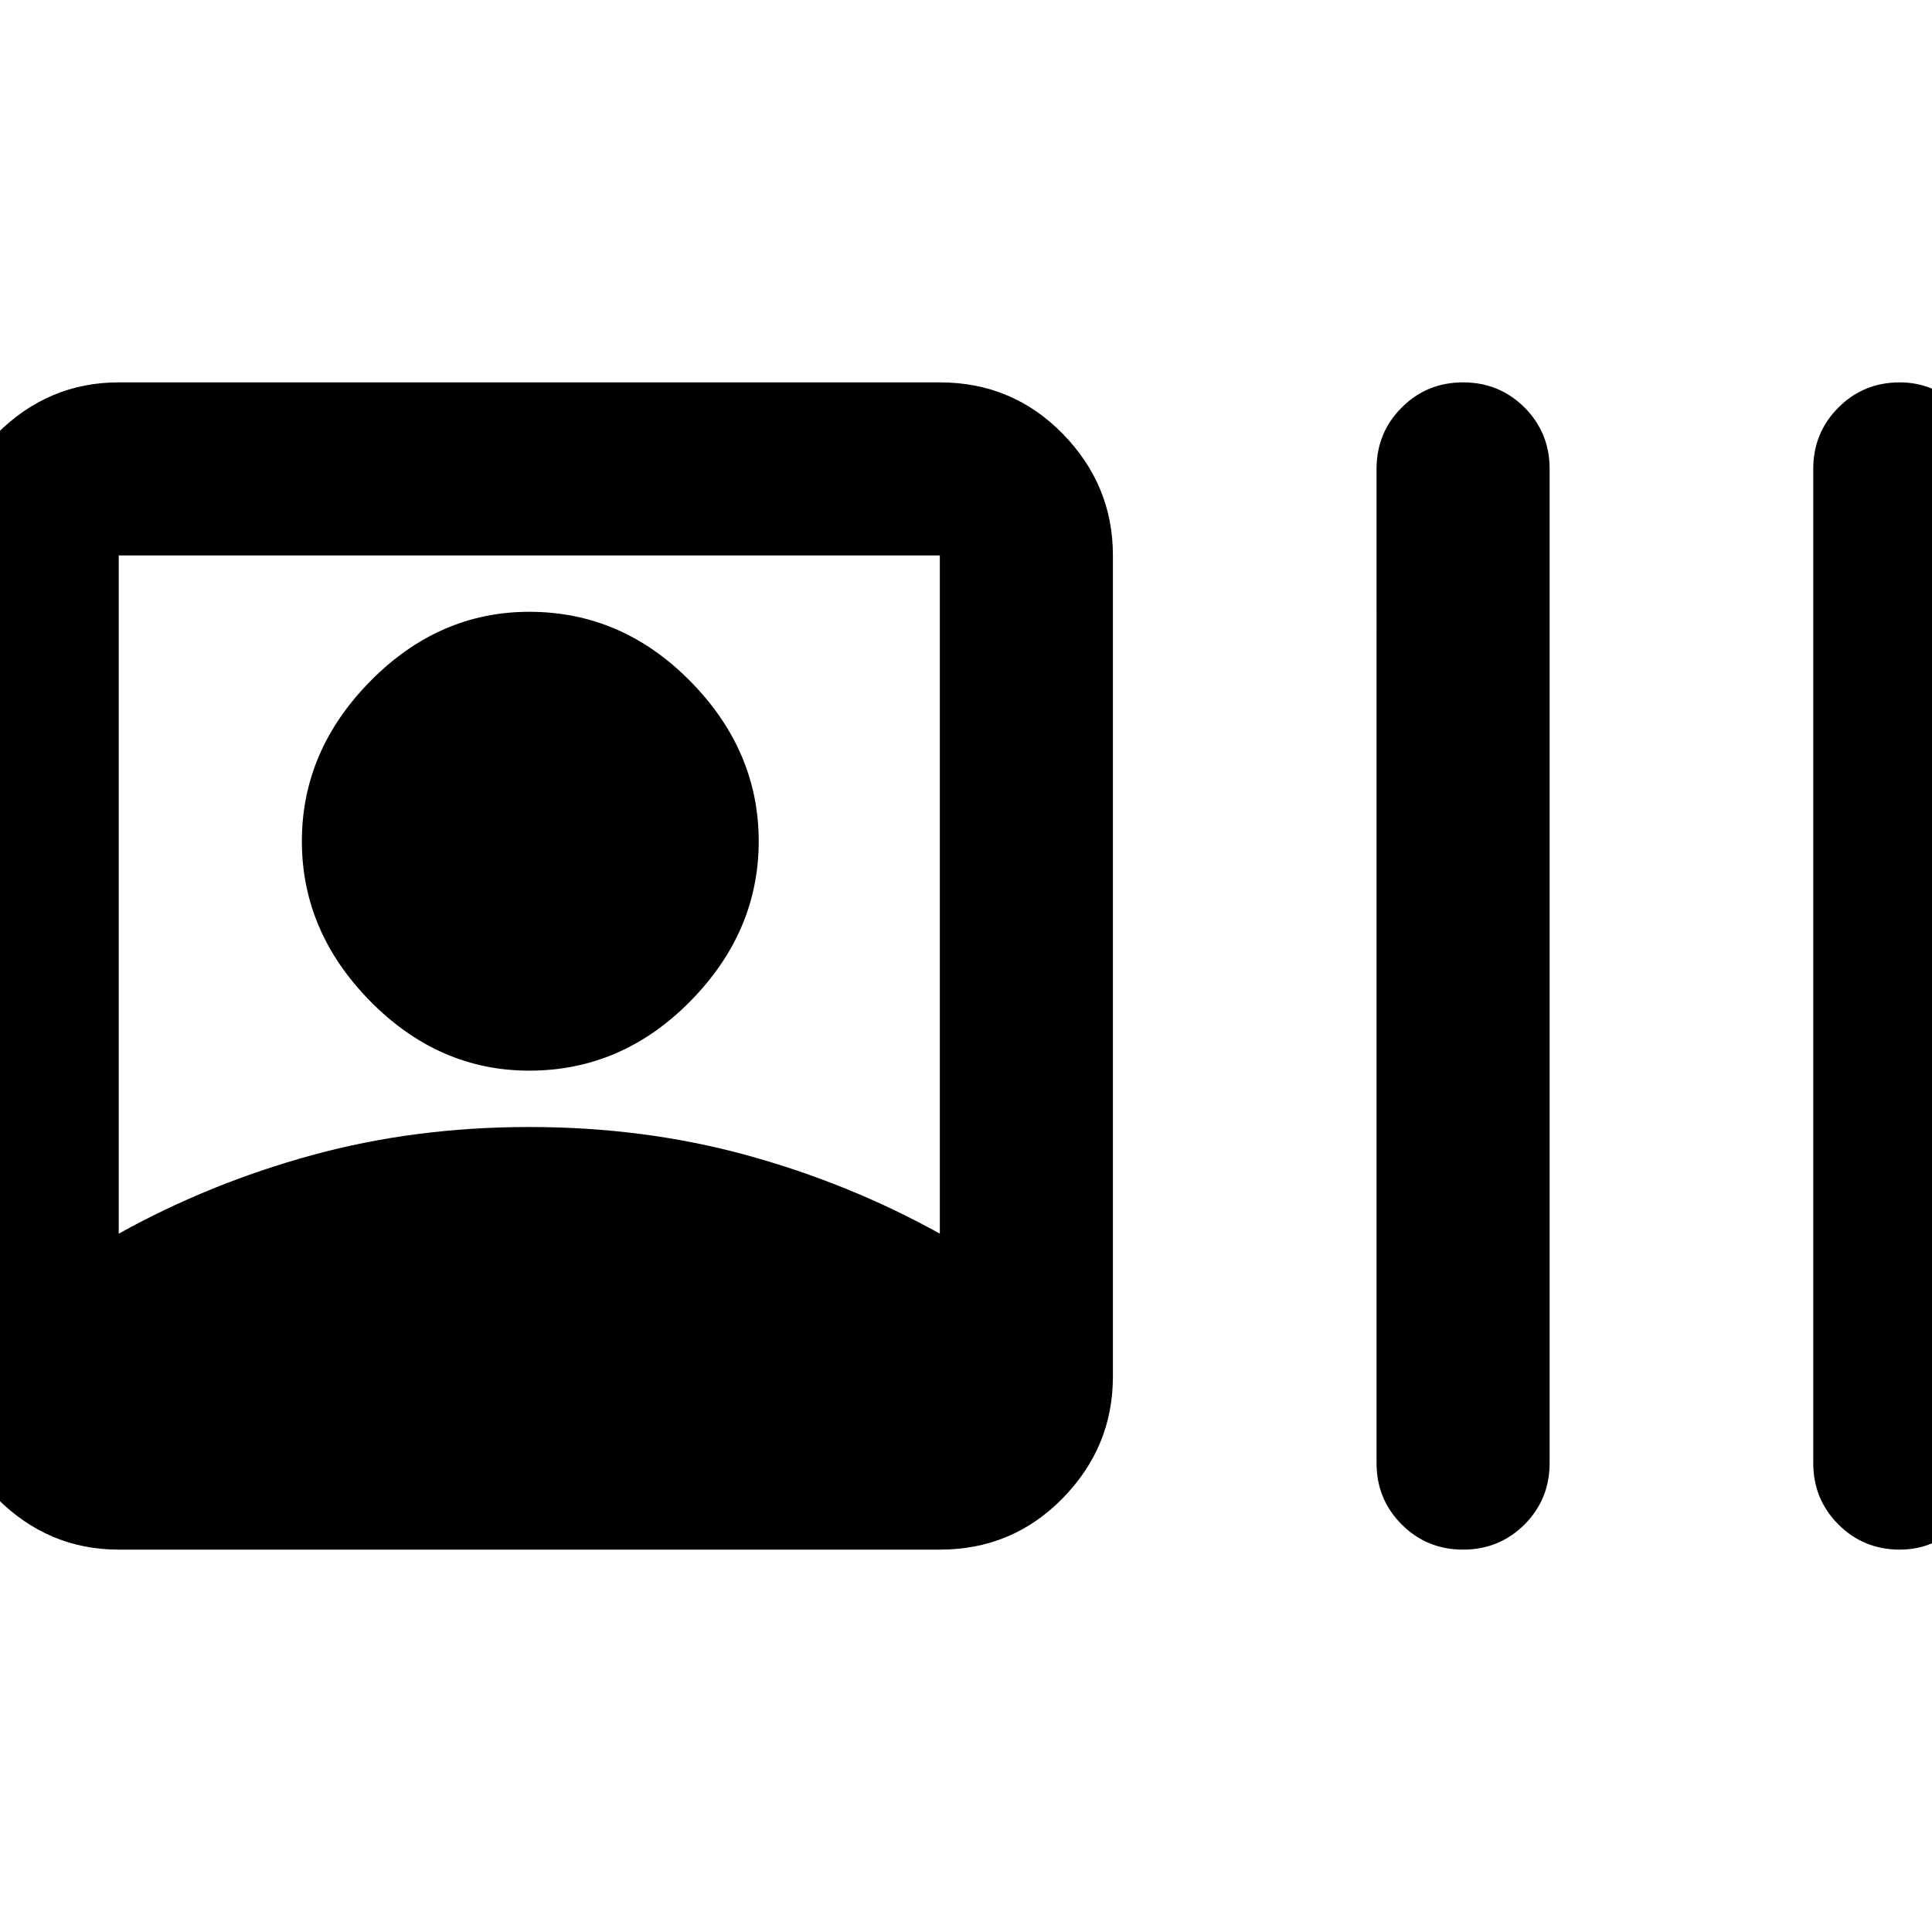 <svg xmlns="http://www.w3.org/2000/svg" height="24" width="24"><path d="M1.475 19.25q-.875 0-1.512-.637-.638-.638-.638-1.513V6.9q0-.875.638-1.513Q.6 4.75 1.475 4.75h10.2q.9 0 1.525.637.625.638.625 1.513v10.2q0 .875-.625 1.513-.625.637-1.525.637Zm16.7 0q-.45 0-.762-.312-.313-.313-.313-.763V5.825q0-.45.313-.763.312-.312.762-.312t.763.312q.312.313.312.763v12.35q0 .45-.312.763-.313.312-.763.312Zm5.425 0q-.45 0-.762-.312-.313-.313-.313-.763V5.825q0-.45.313-.763.312-.312.762-.312.425 0 .75.312.325.313.325.763v12.35q0 .45-.325.763-.325.312-.75.312ZM1.475 15.325q1.125-.625 2.4-.975t2.7-.35q1.425 0 2.7.35 1.275.35 2.4.975V6.9h-10.2Zm5.1-2.025q-1.125 0-1.975-.862-.85-.863-.85-1.988t.85-1.988Q5.45 7.6 6.575 7.6q1.15 0 2 .862.85.863.85 1.988t-.85 1.988q-.85.862-2 .862Z"/></svg>